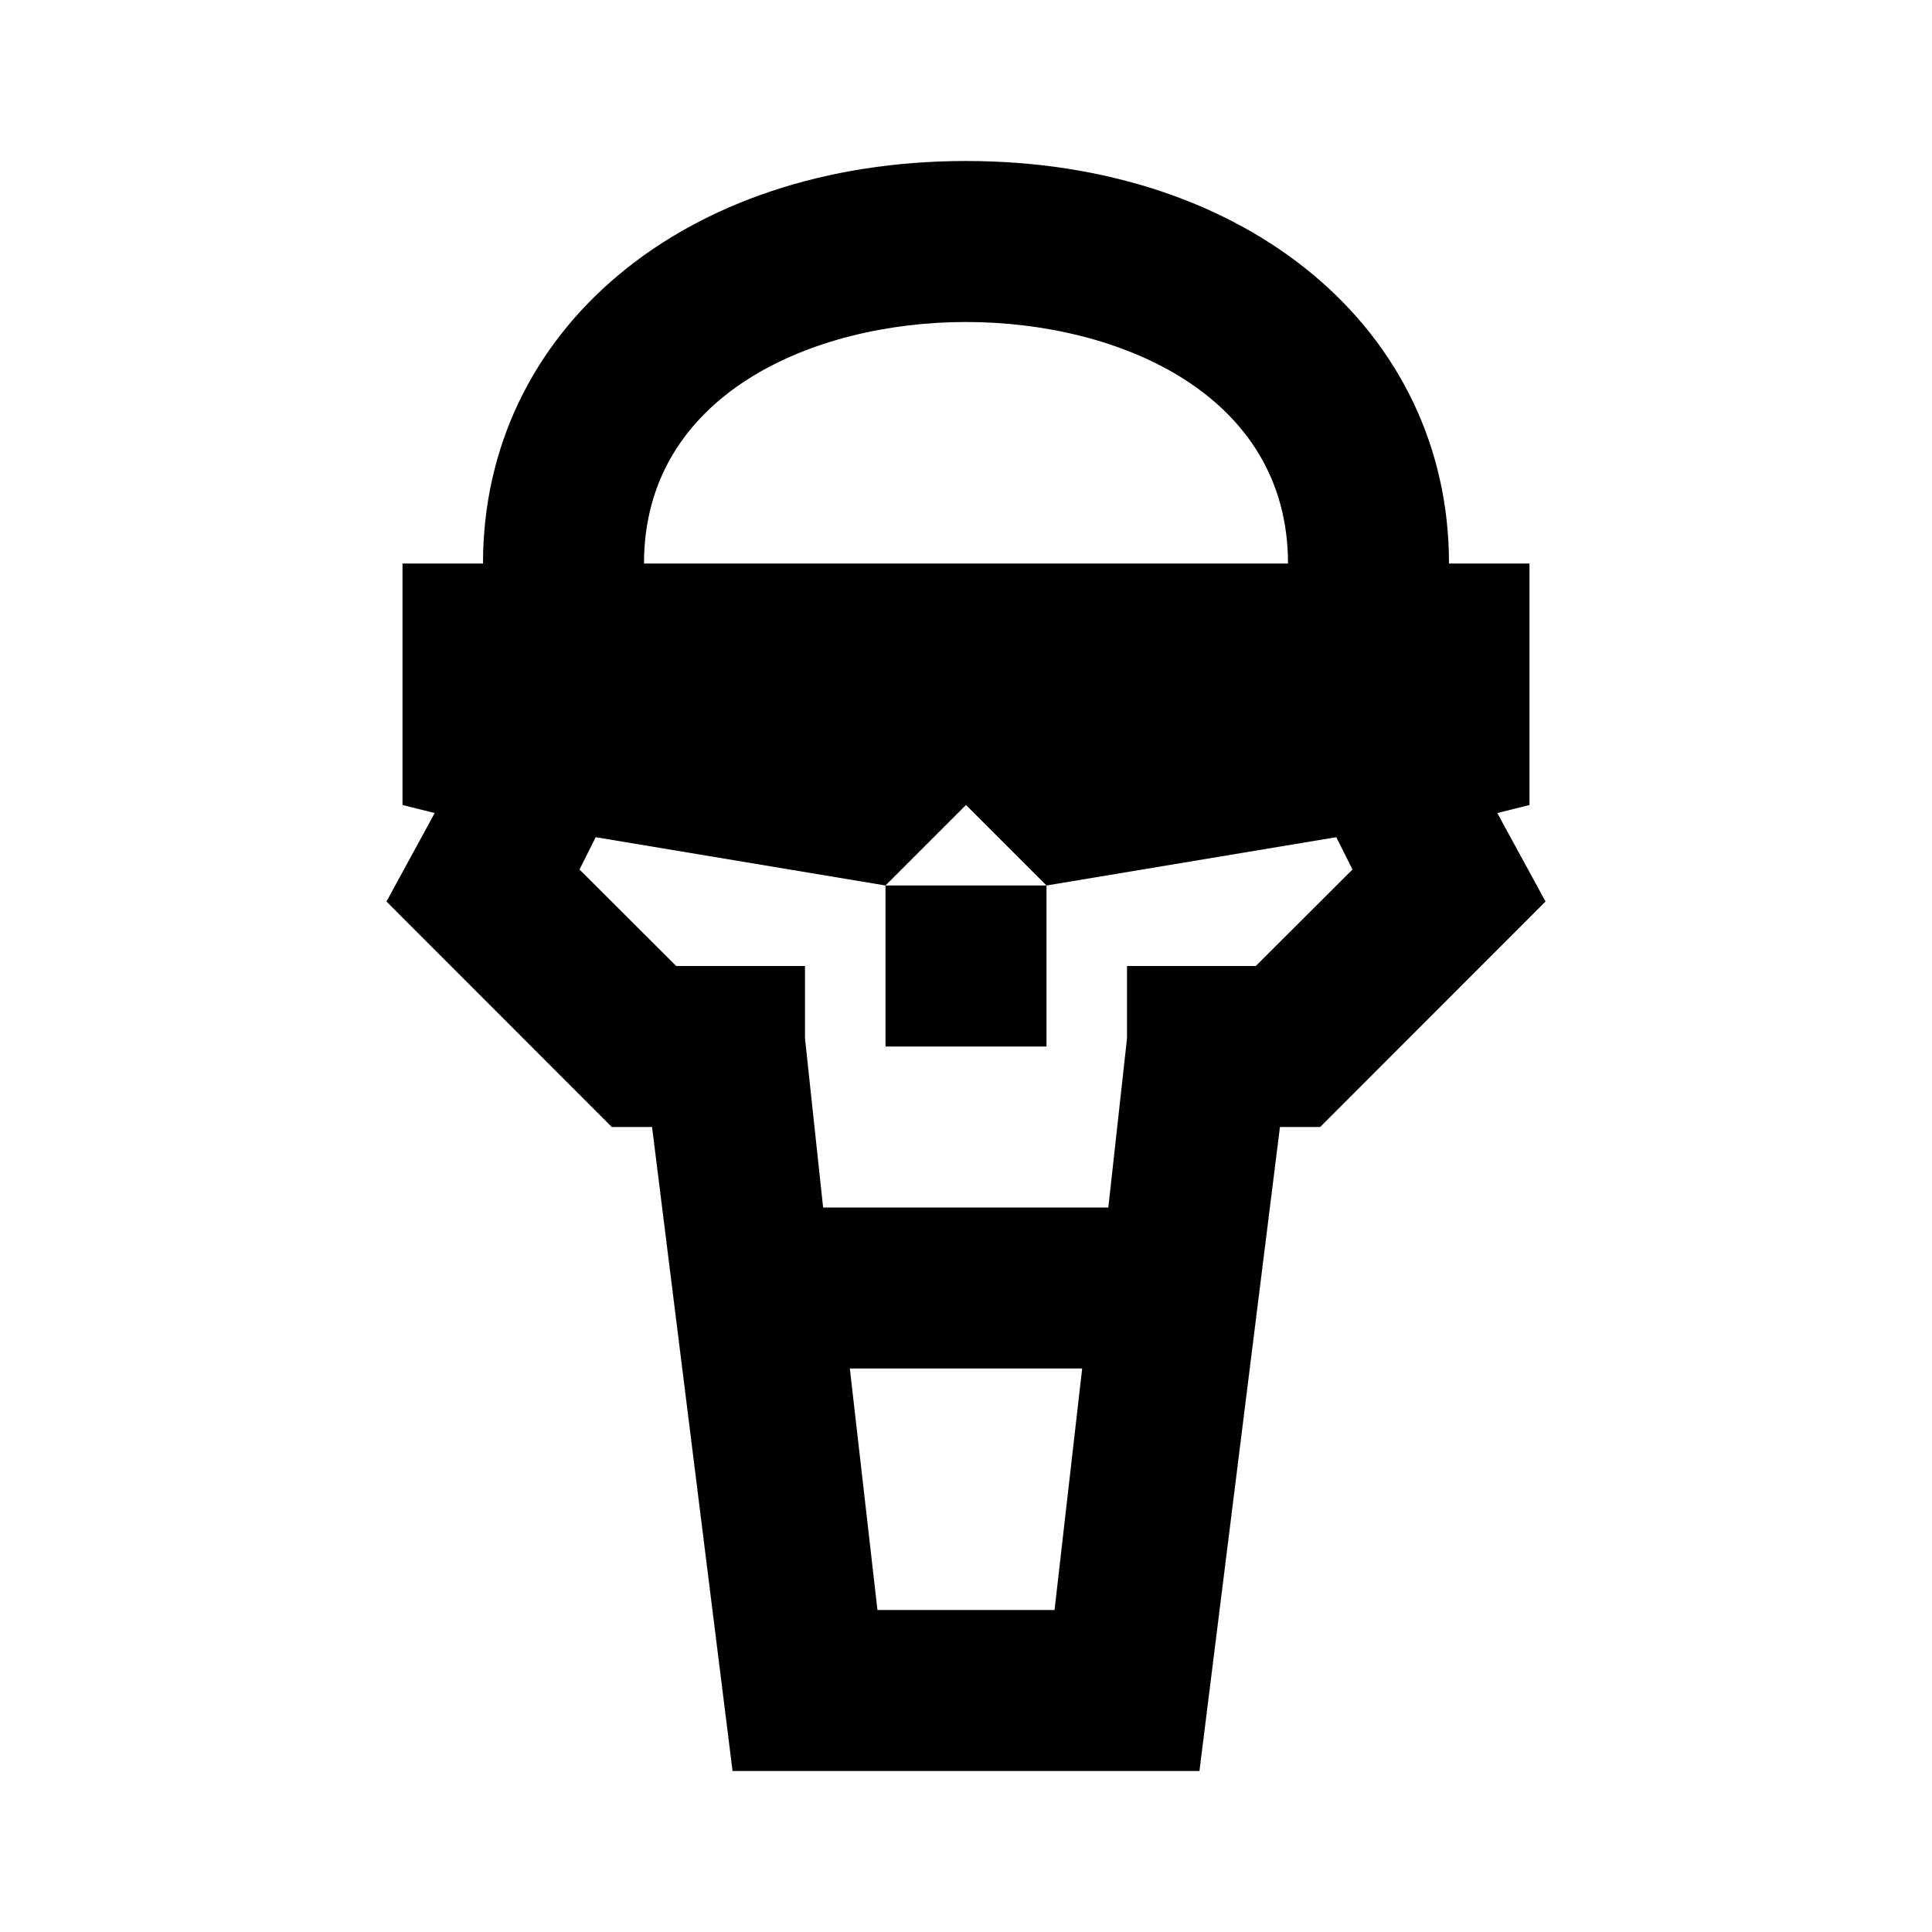 <?xml version="1.0"?><svg fill="#000000" xmlns="http://www.w3.org/2000/svg" viewBox="0 0 24 24" width="100px" height="100px">    <path d="M 12 2 C 8.5 2 6 4.1 6 7 L 5 7 L 5 10 L 5.4 10.1 L 4.801 11.199 L 7.6 14 L 8.1 14 L 9.1 22 L 14.9 22 L 15.9 14 L 16.4 14 L 19.199 11.199 L 18.6 10.1 L 19 10 L 19 7 L 18 7 C 18 4.1 15.5 2 12 2 z M 12 4 C 13.9 4 16 4.9 16 7 L 8 7 C 8 4.9 10.1 4 12 4 z M 12 10 L 13 11 L 16.6 10.4 L 16.801 10.801 L 15.6 12 L 14 12 L 14 12.9 L 13.768 15 L 10.225 15 L 10 12.9 L 10 12 L 8.4 12 L 7.199 10.801 L 7.4 10.4 L 11 11 L 12 10 z M 11 11 L 11 13 L 13 13 L 13 11 L 11 11 z M 10.557 17 L 13.443 17 L 13.1 20 L 10.9 20 L 10.557 17 z"/></svg>